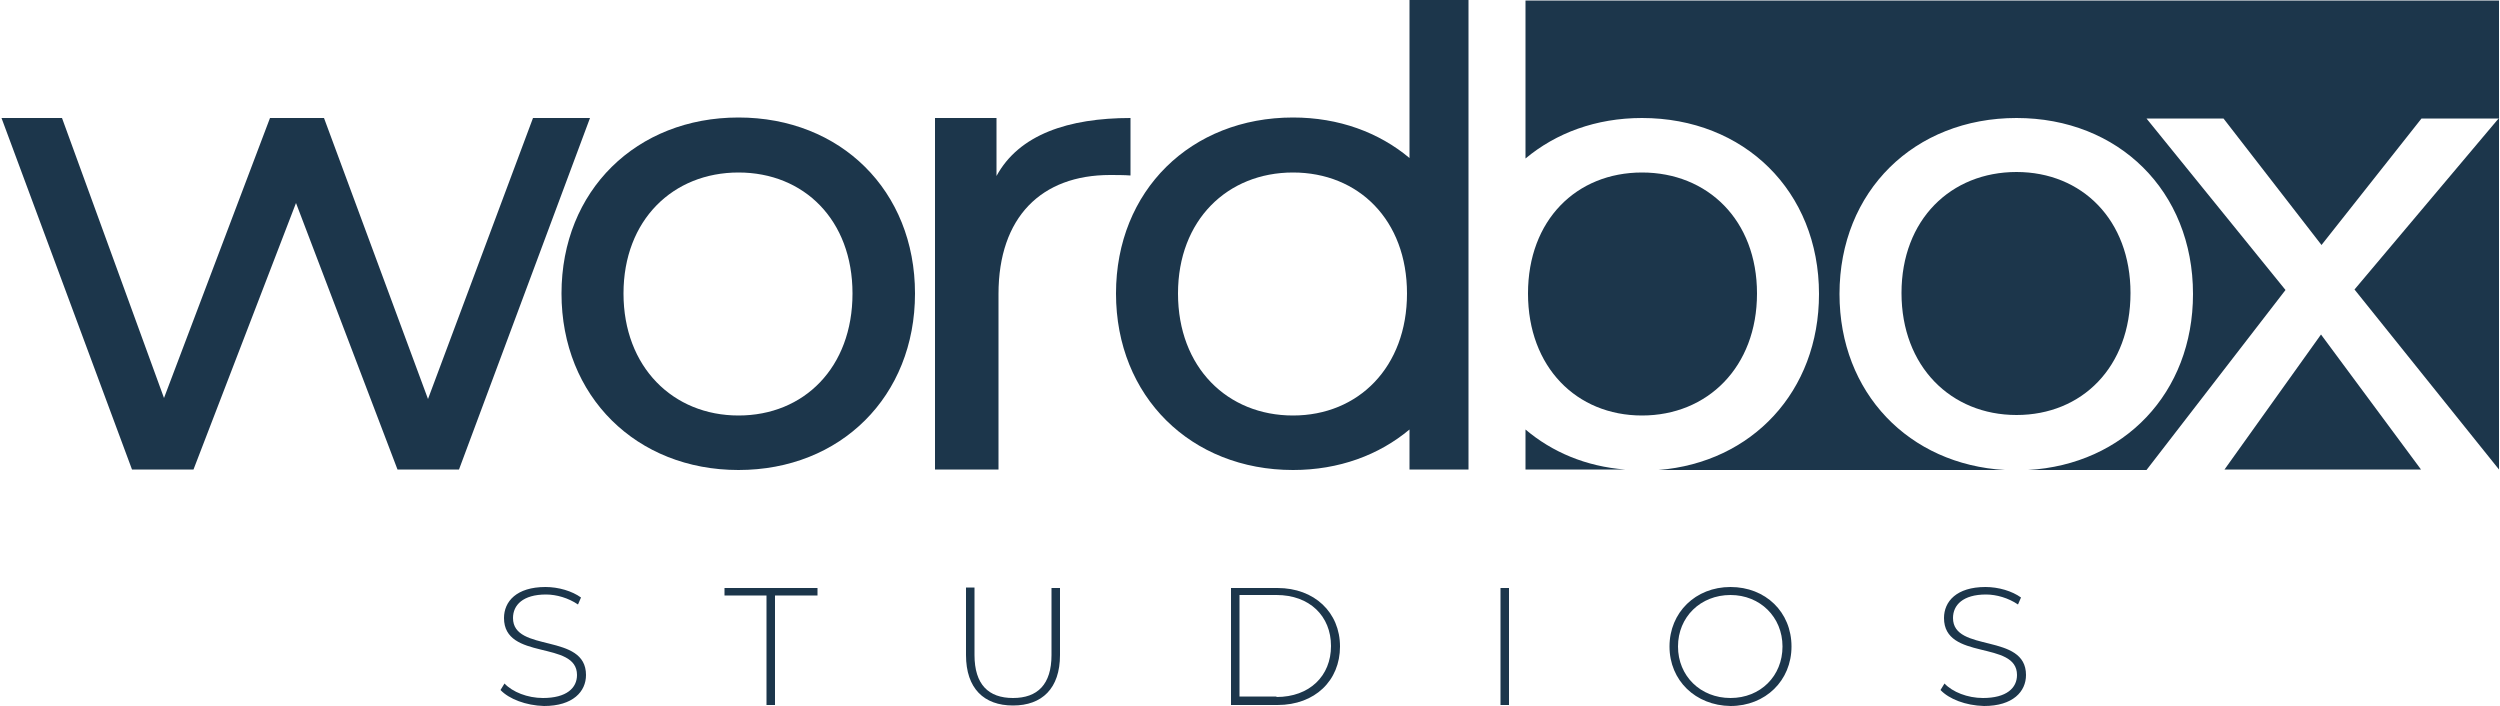<?xml version="1.0" encoding="utf-8"?>
<!-- Generator: Adobe Illustrator 24.0.0, SVG Export Plug-In . SVG Version: 6.00 Build 0)  -->
<svg version="1.1" id="Capa_1" xmlns="http://www.w3.org/2000/svg" xmlns:xlink="http://www.w3.org/1999/xlink" x="0px" y="0px"
	 viewBox="0 0 500 141.2" style="enable-background:new 0 0 500 141.2;" xml:space="preserve">
<style type="text/css">
	.st0{fill:#1C364B;}
</style>
<g id="Wordbox_Studios_Logo">
	<path id="W_1_" class="st0" d="M118,23.6L91.8,93.9H79.5L59.2,40.6L38.7,93.9H26.4L0.3,23.6h12.1l20.4,56l21.2-56h10.8l20.8,56.2
		l21-56.2H118z"/>
	<path id="O_5_" class="st0" d="M112.3,58.7c0-20.6,15-35.2,35.4-35.2c20.4,0,35.3,14.6,35.3,35.2c0,20.6-14.9,35.3-35.3,35.3
		C127.3,94,112.3,79.3,112.3,58.7z M170.5,58.7c0-14.7-9.7-24.2-22.8-24.2s-23,9.5-23,24.2c0,14.7,9.9,24.4,23,24.4
		S170.5,73.5,170.5,58.7z"/>
	<path id="R_4_" class="st0" d="M226.1,23.6v11.5c-1.1-0.1-3.1-0.1-4.1-0.1c-13.7,0-22.3,8.4-22.3,23.8v35.1H187V23.6h12.3v11.6
		C203.8,26.9,213.7,23.6,226.1,23.6z"/>
	<path id="D_4_" class="st0" d="M281.9-0.1v31.7c-6.1-5.1-14.1-8.1-23.3-8.1c-20.4,0-35.4,14.6-35.4,35.2c0,20.6,15,35.3,35.4,35.3
		c9.2,0,17.2-3,23.3-8.1v8h11.8V-0.1H281.9z M258.6,83.1c-13.1,0-23-9.6-23-24.4c0-14.7,9.9-24.2,23-24.2c13.1,0,22.8,9.5,22.8,24.2
		C281.4,73.4,271.7,83.1,258.6,83.1z"/>
	<g id="BOX_4_">
		<path class="st0" d="M305.1,31.7c6.1-5.1,14.1-8.1,23.3-8.1c20.4,0,35.4,14.6,35.4,35.2c0,19.5-13.4,33.7-32.1,35.2H401
			c-19.2-1.1-33.1-15.4-33.1-35.2c0-20.6,15-35.2,35.4-35.2c20.4,0,35.3,14.6,35.3,35.2c0,19.8-13.8,34.1-33,35.2h23.7l27.8-36
			l-27.8-34.3l15.4,0l19.6,25.3l20-25.3l15.5,0V0.1H305.1V31.7z"/>
		<polygon class="st0" points="444.9,93.9 484.2,93.9 464.2,66.9 		"/>
		<polygon class="st0" points="499.8,93.9 499.8,93.9 499.8,23.6 470.9,57.9 		"/>
		<path class="st0" d="M351.4,58.7c0-14.7-9.9-24.2-23-24.2c-13.1,0-22.8,9.5-22.8,24.2s9.7,24.4,22.8,24.4
			C341.5,83.1,351.4,73.4,351.4,58.7z"/>
		<path class="st0" d="M403.3,34.4c-13.1,0-23,9.5-23,24.2c0,14.7,9.9,24.4,23,24.4c13.1,0,22.8-9.6,22.8-24.4
			C426.1,44,416.4,34.4,403.3,34.4z"/>
		<path class="st0" d="M305.1,93.9H325c-7.8-0.6-14.6-3.5-19.9-8V93.9z"/>
	</g>
	<g id="STUDIOS_4_">
		<path class="st0" d="M100.1,138l0.8-1.3c1.6,1.7,4.6,2.9,7.7,2.9c4.7,0,6.8-2,6.8-4.6c0-7-14.6-2.8-14.6-11.4
			c0-3.3,2.5-6.2,8.3-6.2c2.6,0,5.3,0.8,7.1,2.1l-0.6,1.4c-1.9-1.3-4.3-2-6.4-2c-4.6,0-6.6,2.1-6.6,4.7c0,7,14.6,2.9,14.6,11.4
			c0,3.3-2.6,6.2-8.4,6.2C105.2,141.1,101.8,139.8,100.1,138z"/>
		<path class="st0" d="M153.3,119.1h-8.4v-1.5h18.6v1.5H155V141h-1.7V119.1z"/>
		<path class="st0" d="M193.2,131v-13.5h1.7V131c0,5.9,2.8,8.6,7.7,8.6s7.7-2.7,7.7-8.6v-13.4h1.7V131c0,6.7-3.6,10.1-9.4,10.1
			S193.2,137.7,193.2,131z"/>
		<path class="st0" d="M246.2,117.6h9.3c7.4,0,12.5,4.9,12.5,11.7c0,6.8-5,11.7-12.5,11.7h-9.3V117.6z M255.3,139.4
			c6.6,0,10.9-4.2,10.9-10.2c0-6-4.3-10.2-10.9-10.2h-7.4v20.3H255.3z"/>
		<path class="st0" d="M300.1,117.6h1.7V141h-1.7V117.6z"/>
		<path class="st0" d="M333.9,129.3c0-6.8,5.2-11.9,12.2-11.9c7,0,12.2,5,12.2,11.9c0,6.8-5.2,11.9-12.2,11.9
			C339.1,141.1,333.9,136.1,333.9,129.3z M356.5,129.3c0-5.9-4.5-10.3-10.4-10.3c-6,0-10.5,4.4-10.5,10.3c0,5.9,4.5,10.3,10.5,10.3
			C352.1,139.6,356.5,135.2,356.5,129.3z"/>
		<path class="st0" d="M388.1,138l0.8-1.3c1.6,1.7,4.6,2.9,7.7,2.9c4.7,0,6.8-2,6.8-4.6c0-7-14.6-2.8-14.6-11.4
			c0-3.3,2.5-6.2,8.3-6.2c2.6,0,5.3,0.8,7.1,2.1l-0.6,1.4c-1.9-1.3-4.3-2-6.4-2c-4.6,0-6.6,2.1-6.6,4.7c0,7,14.6,2.9,14.6,11.4
			c0,3.3-2.6,6.2-8.4,6.2C393.1,141.1,389.8,139.8,388.1,138z"/>
	</g>
</g>
</svg>
